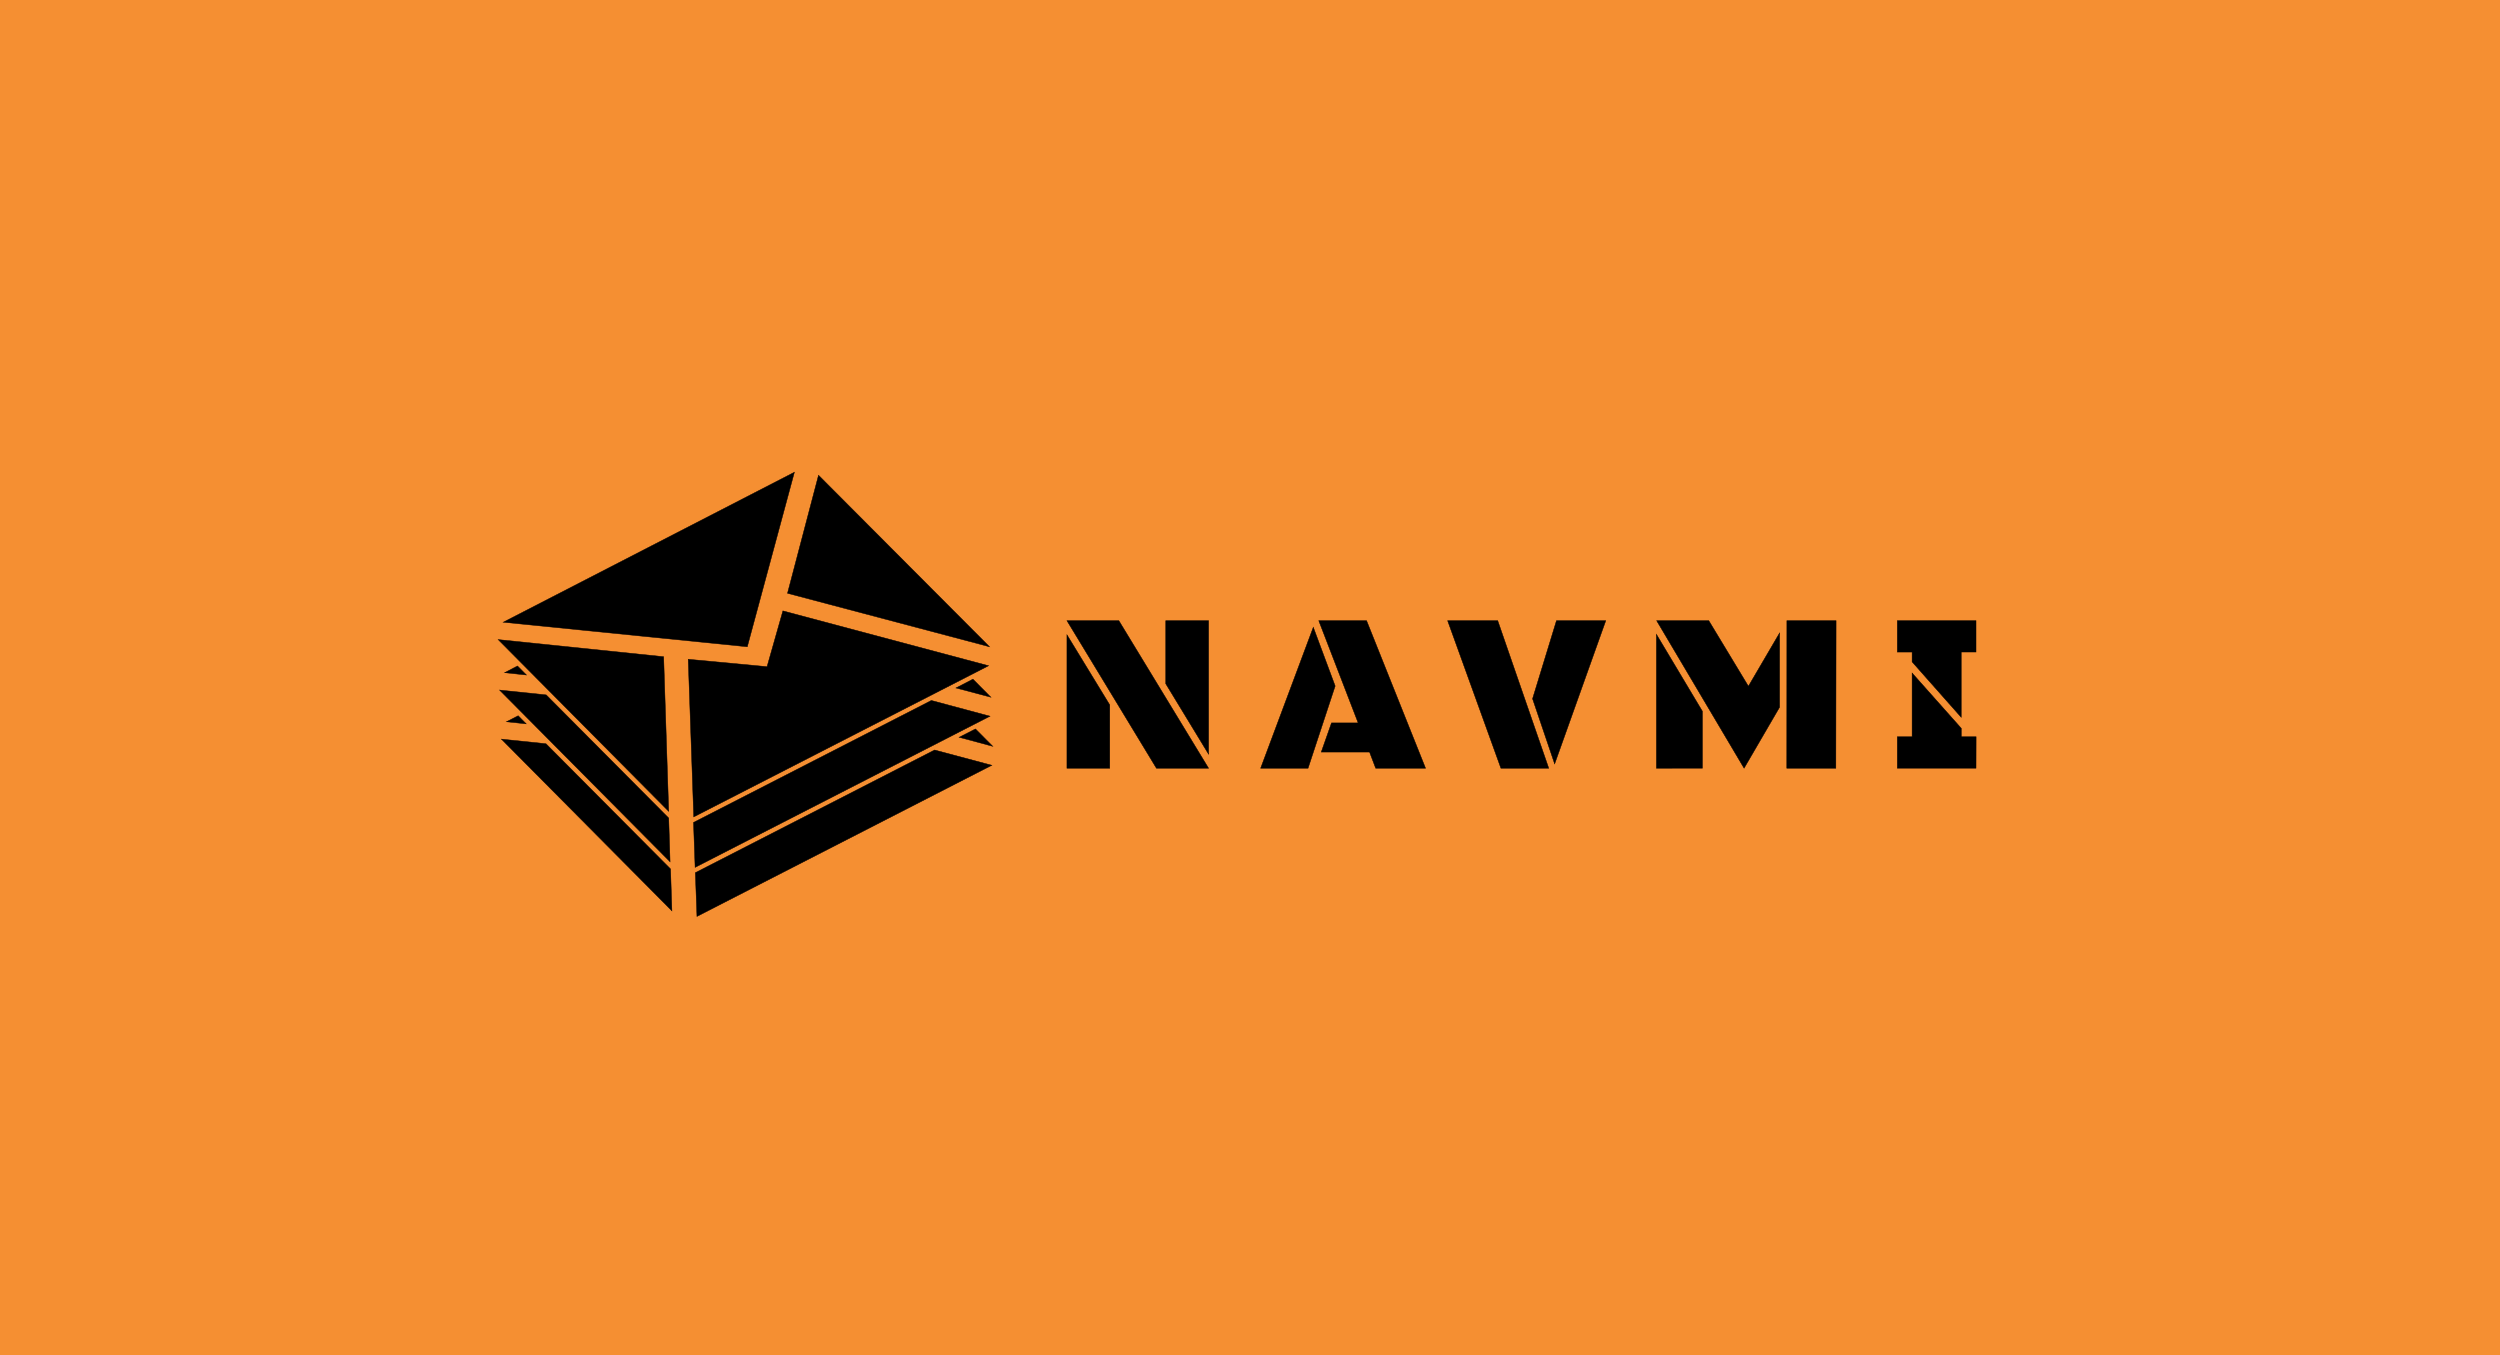<svg width="5490" height="2976" viewBox="0 0 5490 2976" fill="none" xmlns="http://www.w3.org/2000/svg">
<rect width="5490" height="2976" fill="#F58F32"/>
<path d="M2540.85 1689L2344.56 1365.03H2458.58L2655.6 1689H2540.85ZM2655.6 1658.24L2561.61 1503.45V1365.03H2655.6V1658.24ZM2344.56 1689V1395.79L2438.56 1549.84V1689H2344.56ZM3022.58 1689L3008.91 1653.6H2902.95L2925.41 1589.39H2984.01L2897.34 1365.03H3002.56L3131.71 1689H3022.58ZM2769.9 1689L2885.62 1379.67L2933.47 1508.34L2874.14 1689H2769.9ZM3297.52 1689L3180.34 1365.03H3290.44L3402.5 1689H3297.52ZM3415.69 1679.23L3367.1 1536.66L3419.35 1365.03H3527.75L3415.69 1679.23ZM3831.5 1689L3639.36 1365.03H3754.11L3841.02 1509.07L3909.38 1391.88V1554.97L3831.5 1689ZM3925.25 1689V1365.03H4033.16V1689H3925.25ZM3639.12 1689V1395.05L3739.95 1564.24V1689H3639.12ZM4168.45 1689V1619.91H4200.92V1433.87H4168.45V1365.03H4341.3V1433.87H4308.83V1619.91H4341.3V1689H4168.45Z" fill="black"/>
<rect x="697" y="571" width="4137" height="1852" fill="#F58F32"/>
<path d="M1744.49 1037L1105.1 1366.4L1641.04 1420.29L1744.49 1037Z" fill="black"/>
<path d="M2172.93 1420.29L1797.48 1043.61L1729.35 1302.86L2172.93 1420.29Z" fill="black"/>
<path d="M1719.26 1341.49L2170.92 1461.97L1523.45 1793.91L1511.34 1447.74L1684.44 1464L1719.26 1341.49Z" fill="black"/>
<path d="M1457.35 1442.15L1094 1404.53L1468.45 1781.71L1457.35 1442.15Z" fill="black"/>
<path d="M1136.39 1462.48L1108.13 1477.22L1156.07 1482.3L1136.39 1462.48Z" fill="black"/>
<path d="M1199.47 1526.02L1097.03 1515.35L1471.48 1892.53L1468.45 1796.46L1199.47 1526.02Z" fill="black"/>
<path d="M1137.9 1571.77L1112.17 1584.99L1155.57 1589.56L1137.9 1571.77Z" fill="black"/>
<path d="M1198.97 1633.28L1101.07 1623.11L1475.51 2000.3L1472.49 1908.29L1198.97 1633.28Z" fill="black"/>
<path d="M1526.48 1904.73L1522.95 1806.11L2045.26 1538.22L2173.94 1572.79L1526.48 1904.73Z" fill="black"/>
<path d="M2052.32 1647.01L1526.99 1916.42L1530.52 2012.5L2177.98 1680.56L2052.32 1647.01Z" fill="black"/>
<path d="M2136.6 1491.45L2099.26 1510.77L2175.96 1531.1L2136.6 1491.45Z" fill="black"/>
<path d="M2142.15 1600.75L2106.32 1619.05L2180 1638.87L2142.15 1600.75Z" fill="black"/>
<path d="M1744.49 1037L1105.1 1366.4L1641.04 1420.29L1744.49 1037Z" stroke="black"/>
<path d="M2172.93 1420.29L1797.48 1043.61L1729.35 1302.86L2172.93 1420.29Z" stroke="black"/>
<path d="M1719.26 1341.49L2170.92 1461.97L1523.45 1793.91L1511.34 1447.74L1684.44 1464L1719.26 1341.49Z" stroke="black"/>
<path d="M1457.35 1442.15L1094 1404.53L1468.45 1781.71L1457.35 1442.15Z" stroke="black"/>
<path d="M1136.39 1462.48L1108.13 1477.22L1156.07 1482.3L1136.39 1462.48Z" stroke="black"/>
<path d="M1199.47 1526.02L1097.03 1515.35L1471.48 1892.53L1468.45 1796.46L1199.47 1526.02Z" stroke="black"/>
<path d="M1137.9 1571.77L1112.17 1584.99L1155.57 1589.56L1137.9 1571.77Z" stroke="black"/>
<path d="M1198.97 1633.28L1101.07 1623.11L1475.51 2000.3L1472.49 1908.29L1198.97 1633.28Z" stroke="black"/>
<path d="M1526.48 1904.73L1522.95 1806.11L2045.26 1538.22L2173.94 1572.79L1526.48 1904.73Z" stroke="black"/>
<path d="M2052.32 1647.01L1526.99 1916.42L1530.52 2012.5L2177.98 1680.56L2052.32 1647.01Z" stroke="black"/>
<path d="M2136.6 1491.45L2099.26 1510.77L2175.96 1531.1L2136.6 1491.45Z" stroke="black"/>
<path d="M2142.15 1600.75L2106.32 1619.05L2180 1638.87L2142.15 1600.75Z" stroke="black"/>
<path d="M4166.5 1431.95H4199V1453.45L4306.84 1575.25V1431.82H4339.31V1363H4166.5V1431.95Z" fill="black"/>
<path d="M4199 1477.95L4307 1599.45V1617.95H4339.5L4339.31 1686.95H4166.5V1617.95H4199V1477.95Z" fill="black"/>
<path d="M4166.5 1431.95H4199V1453.45L4306.84 1575.25V1431.82H4339.31V1363H4166.5V1431.95Z" stroke="black"/>
<path d="M4199 1477.95L4307 1599.45V1617.95H4339.5L4339.31 1686.95H4166.5V1617.95H4199V1477.95Z" stroke="black"/>
<path d="M2457 1363H2343L2539.5 1687H2654L2457 1363Z" fill="black"/>
<path d="M2437 1548L2343 1394V1687H2437V1548Z" fill="black"/>
<path d="M2654.07 1363H2560V1501.5L2654.07 1656.2V1363Z" fill="black"/>
<path d="M2932 1506.5L2884 1377.5L2768.38 1687H2872.5L2932 1506.5Z" fill="black"/>
<path d="M2982.5 1587.5L2896 1363H3001L3130.5 1687H3130H3021L3007.5 1651.5H2901.5L2924 1587.5H2982.5Z" fill="black"/>
<path d="M3289 1363H3179L3296 1687H3401L3289 1363Z" fill="black"/>
<path d="M3526.25 1363H3418L3365.5 1534.5L3414 1677.5L3526.25 1363Z" fill="black"/>
<path d="M3738.5 1562L3637.5 1393V1687L3738.5 1686.95V1562Z" fill="black"/>
<path d="M3752.5 1363H3638L3830 1687L3908 1553V1390L3839.5 1507L3752.5 1363Z" fill="black"/>
<path d="M4032 1363H3924L3923.81 1687H4031.5L4032 1363Z" fill="black"/>
<path d="M2457 1363H2343L2539.5 1687H2654L2457 1363Z" stroke="black"/>
<path d="M2437 1548L2343 1394V1687H2437V1548Z" stroke="black"/>
<path d="M2654.07 1363H2560V1501.5L2654.07 1656.2V1363Z" stroke="black"/>
<path d="M2932 1506.5L2884 1377.5L2768.38 1687H2872.5L2932 1506.5Z" stroke="black"/>
<path d="M2982.5 1587.5L2896 1363H3001L3130.5 1687H3130H3021L3007.5 1651.5H2901.5L2924 1587.5H2982.5Z" stroke="black"/>
<path d="M3289 1363H3179L3296 1687H3401L3289 1363Z" stroke="black"/>
<path d="M3526.25 1363H3418L3365.5 1534.5L3414 1677.5L3526.25 1363Z" stroke="black"/>
<path d="M3738.5 1562L3637.5 1393V1687L3738.5 1686.95V1562Z" stroke="black"/>
<path d="M3752.5 1363H3638L3830 1687L3908 1553V1390L3839.5 1507L3752.5 1363Z" stroke="black"/>
<path d="M4032 1363H3924L3923.81 1687H4031.5L4032 1363Z" stroke="black"/>
</svg>
